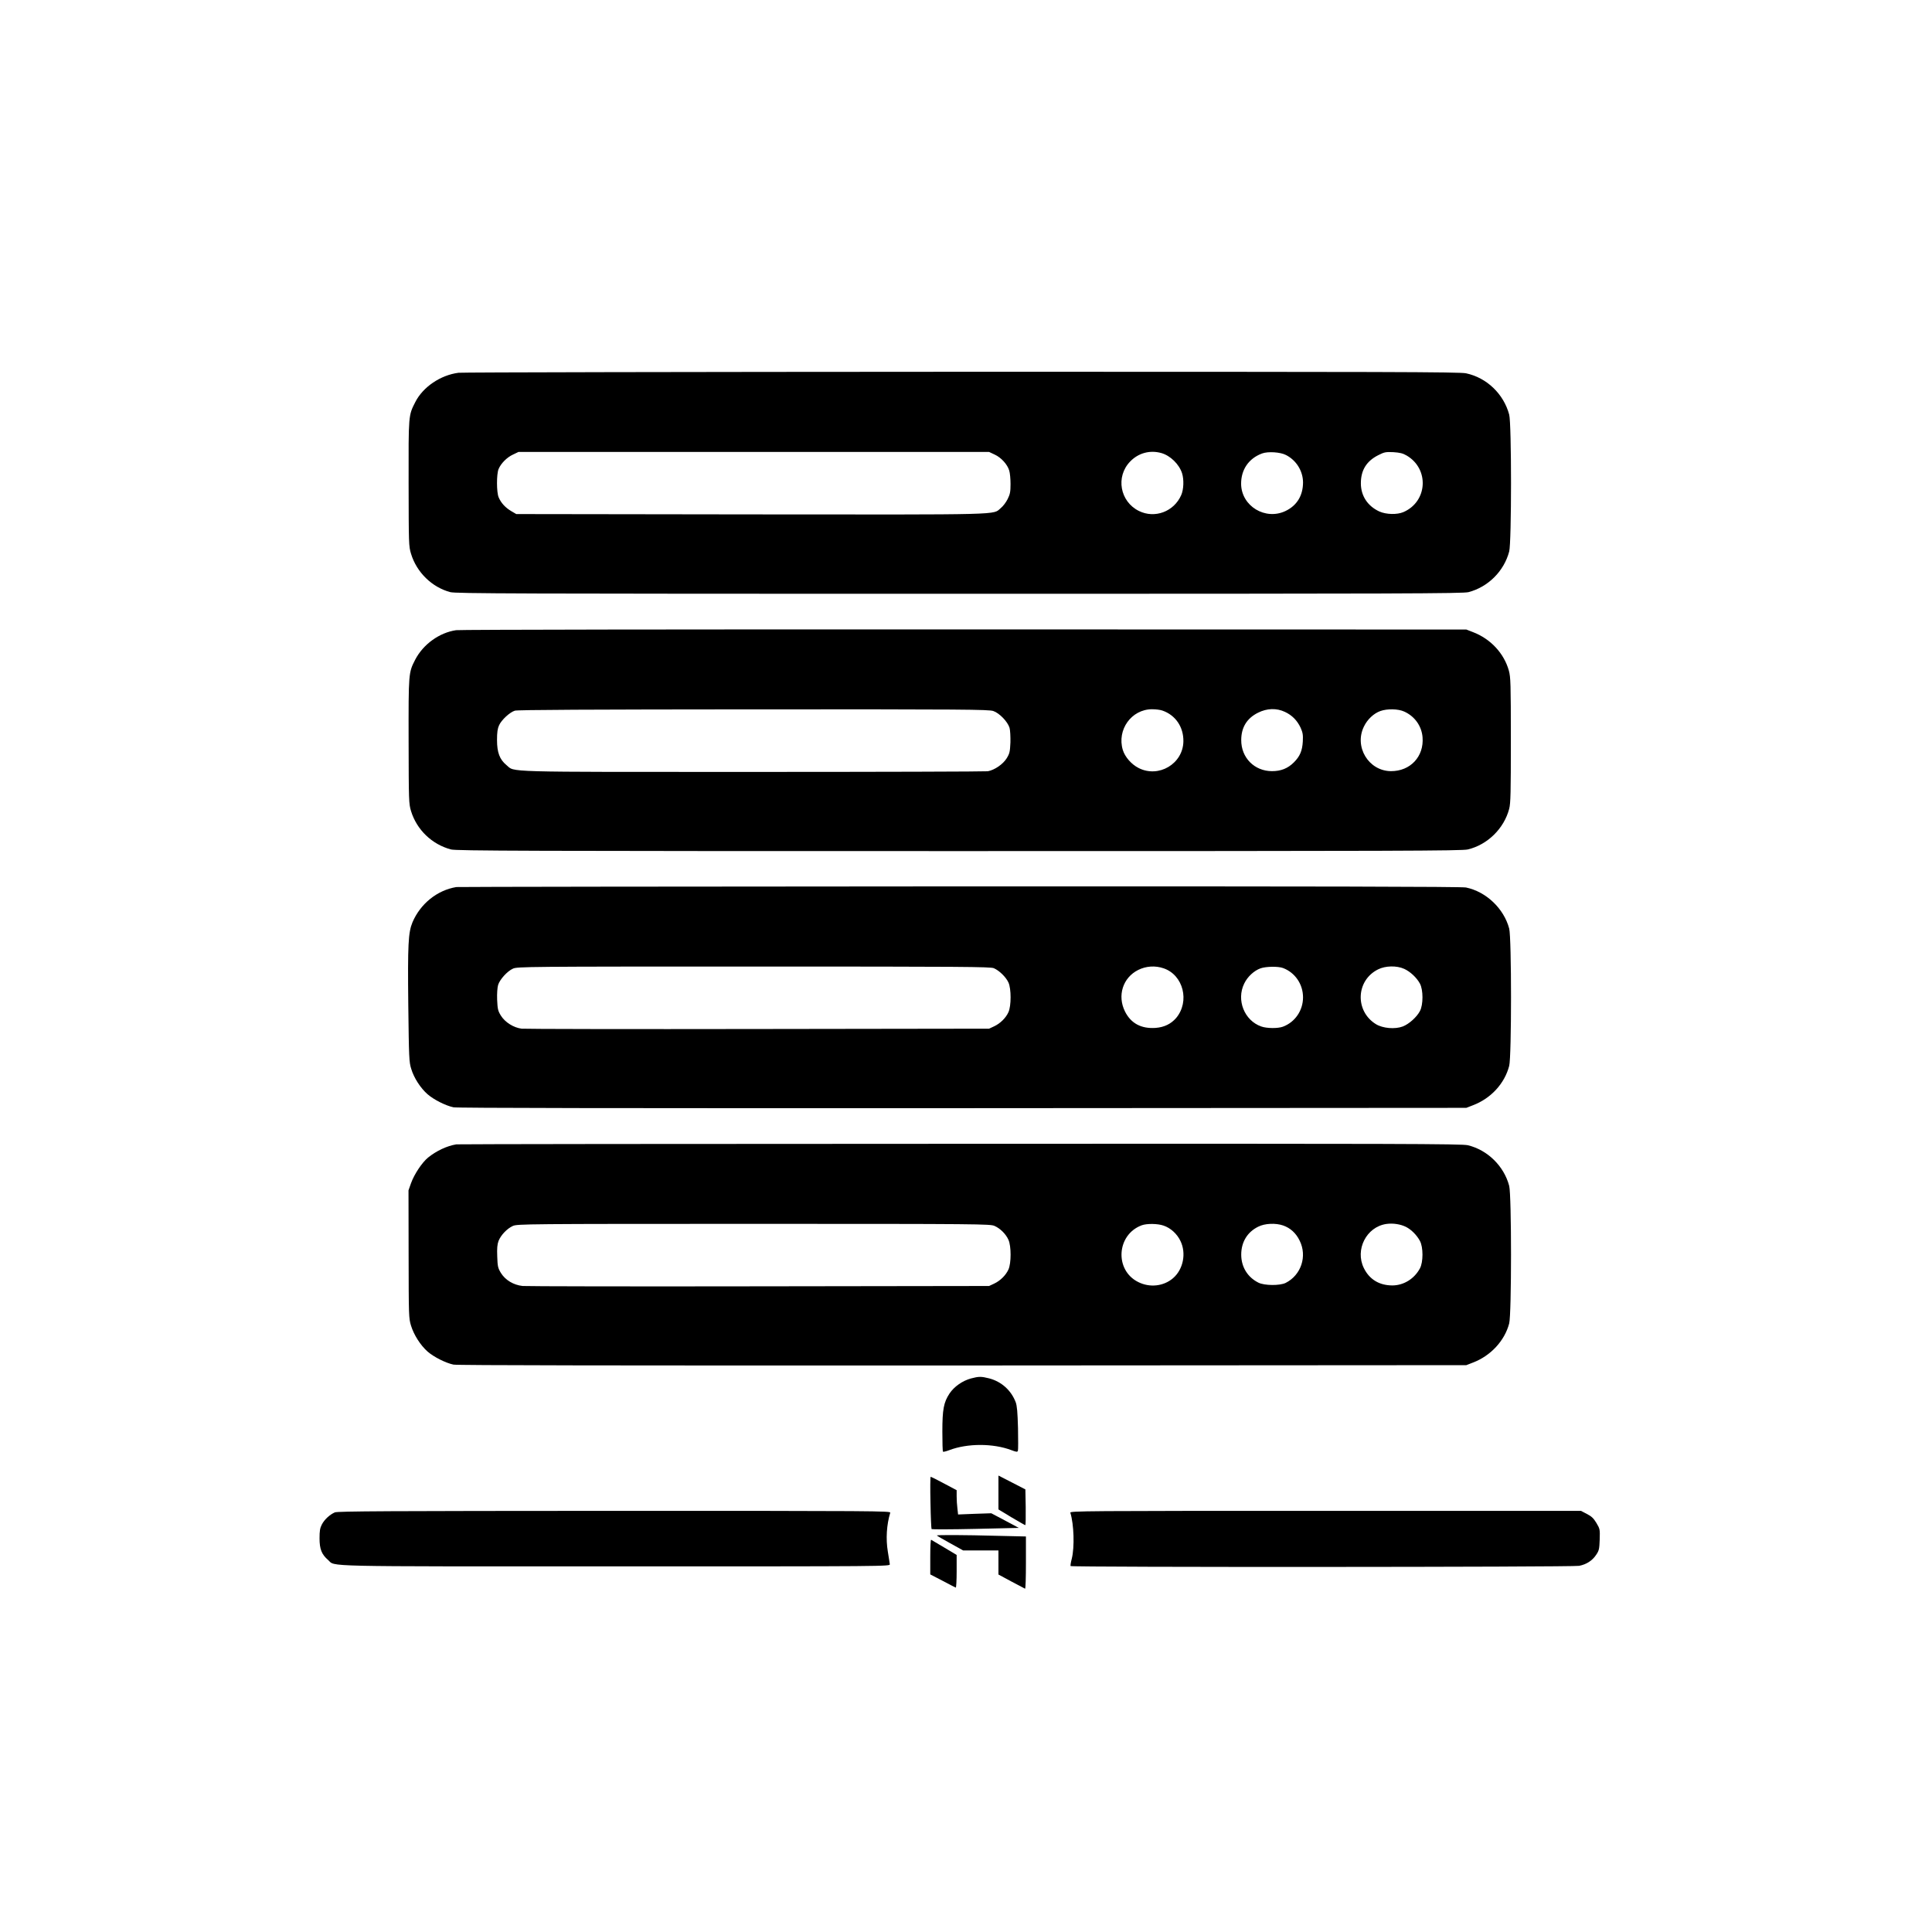 <?xml version="1.0" standalone="no"?>
<!DOCTYPE svg PUBLIC "-//W3C//DTD SVG 20010904//EN"
 "http://www.w3.org/TR/2001/REC-SVG-20010904/DTD/svg10.dtd">
<svg version="1.0" xmlns="http://www.w3.org/2000/svg"
 width="1757pt" height="1757pt" viewBox="0 0 1757 1757"
 preserveAspectRatio="xMidYMid meet">
<g transform="translate(0,1757) scale(0.1,-0.1)"
fill="#000000" stroke="none">
<path d="M4170 14180 c-164 -21 -323 -129 -393 -266 -63 -124 -62 -114 -61
-739 1 -552 1 -572 22 -641 51 -169 191 -305 357 -349 53 -13 556 -15 4630
-15 4072 0 4577 2 4630 15 179 47 323 191 370 370 22 85 22 1162 0 1244 -50
188 -204 336 -392 376 -59 13 -701 14 -4588 14 -2486 -1 -4545 -5 -4575 -9z
m4876 -744 c59 -27 116 -90 132 -145 7 -21 12 -76 12 -123 0 -70 -4 -92 -26
-136 -14 -29 -42 -66 -62 -82 -77 -64 73 -60 -2272 -58 l-2135 3 -46 27 c-54
32 -93 75 -114 125 -20 46 -20 211 -1 257 21 51 76 107 131 132 l50 24 2140 0
2140 0 51 -24z m1515 14 c82 -23 162 -101 189 -184 18 -57 15 -148 -8 -199
-66 -150 -240 -215 -384 -144 -173 85 -214 312 -80 450 74 77 179 106 283 77z
m1134 -18 c94 -48 154 -145 155 -248 0 -119 -54 -210 -157 -260 -184 -90 -404
43 -406 245 -1 130 69 232 190 277 53 20 167 13 218 -14z m1098 -5 c207 -122
190 -419 -30 -514 -58 -25 -157 -22 -218 5 -107 49 -169 142 -169 257 0 119
51 201 157 255 57 29 68 31 138 28 60 -4 86 -10 122 -31z"/>
<path d="M4148 11839 c-152 -22 -299 -128 -372 -268 -61 -119 -61 -119 -60
-742 1 -546 2 -568 22 -635 52 -170 190 -303 363 -349 46 -13 694 -15 4619
-15 4036 0 4572 2 4629 15 179 43 329 190 376 370 13 50 15 149 15 625 0 517
-2 571 -18 631 -44 158 -167 290 -328 351 l-59 23 -4565 1 c-2511 1 -4591 -2
-4622 -7z m4885 -735 c56 -19 131 -97 148 -153 6 -21 9 -80 8 -132 -4 -86 -7
-101 -34 -145 -34 -55 -111 -107 -172 -118 -21 -3 -983 -6 -2139 -6 -2312 0
-2158 -4 -2238 62 -62 51 -86 115 -86 228 0 71 5 105 19 135 22 48 97 118 143
132 23 8 704 11 2169 12 1927 1 2140 -1 2182 -15z m1538 4 c119 -41 193 -149
191 -280 -3 -204 -225 -336 -408 -242 -65 33 -124 101 -143 164 -55 183 78
369 265 370 34 0 76 -5 95 -12z m1114 -12 c65 -30 112 -78 143 -144 20 -45 23
-65 20 -125 -5 -85 -26 -135 -81 -190 -55 -55 -117 -80 -199 -80 -160 0 -281
122 -280 283 0 115 52 199 154 249 80 40 167 43 243 7z m1085 3 c96 -43 159
-132 167 -234 14 -175 -111 -309 -288 -308 -203 2 -336 222 -245 406 31 65 90
120 150 141 62 22 162 20 216 -5z"/>
<path d="M4150 9503 c-175 -29 -327 -152 -399 -321 -38 -92 -44 -199 -38 -752
6 -482 7 -519 27 -581 24 -81 84 -174 148 -230 56 -49 164 -104 236 -119 35
-7 1444 -9 4631 -8 l4580 3 59 23 c164 62 289 197 331 359 22 86 22 1161 0
1248 -48 182 -209 336 -393 374 -38 8 -1351 11 -4605 10 -2504 -1 -4563 -4
-4577 -6z m4888 -738 c49 -21 110 -80 133 -130 26 -56 26 -213 0 -270 -24 -53
-75 -103 -131 -129 l-45 -21 -2100 -3 c-1155 -2 -2123 0 -2151 3 -73 9 -151
58 -189 119 -27 44 -30 59 -34 145 -2 54 2 111 9 134 15 49 83 125 135 148 38
18 129 19 2188 19 1917 0 2152 -2 2185 -15z m1544 -1 c180 -61 240 -302 114
-452 -47 -54 -108 -84 -187 -90 -130 -9 -224 41 -278 149 -72 144 -20 308 120
378 72 36 155 41 231 15z m1085 3 c110 -41 183 -147 183 -267 0 -120 -73 -226
-183 -267 -46 -17 -147 -16 -197 2 -154 54 -228 241 -155 390 30 63 90 118
149 139 49 17 159 19 203 3z m1103 -8 c55 -25 114 -80 143 -134 31 -57 31
-193 0 -250 -29 -55 -99 -118 -156 -140 -71 -27 -182 -17 -244 21 -193 119
-182 398 19 498 67 34 170 36 238 5z"/>
<path d="M4150 7163 c-86 -14 -181 -59 -257 -120 -55 -45 -126 -152 -155 -233
l-23 -65 1 -580 c1 -565 1 -582 22 -651 26 -84 85 -177 150 -235 56 -49 164
-104 236 -119 35 -7 1444 -9 4631 -8 l4580 3 59 23 c162 61 290 199 331 357
22 88 22 1162 0 1250 -47 180 -197 327 -376 370 -57 13 -589 15 -4619 13
-2505 0 -4566 -3 -4580 -5z m8637 -751 c49 -25 98 -75 126 -127 31 -57 31
-193 0 -250 -51 -95 -147 -154 -249 -155 -120 0 -210 54 -261 158 -82 167 23
374 204 401 61 9 130 -2 180 -27z m-3742 9 c52 -23 103 -74 126 -126 26 -56
26 -214 0 -270 -24 -53 -75 -103 -131 -129 l-45 -21 -2090 -3 c-1149 -2 -2118
0 -2152 3 -83 9 -157 53 -198 119 -27 45 -30 59 -33 149 -3 74 0 110 12 142
21 53 77 112 130 136 40 18 119 19 2191 19 2061 0 2152 -1 2190 -19z m1537 3
c63 -21 122 -74 153 -139 55 -112 26 -259 -67 -339 -86 -74 -212 -88 -317 -35
-217 108 -197 431 32 516 46 17 146 16 199 -3z m1088 1 c65 -23 116 -69 149
-137 71 -142 14 -314 -127 -385 -53 -26 -192 -25 -247 2 -99 49 -157 143 -157
255 0 114 55 205 154 254 61 31 159 35 228 11z"/>
<path d="M8830 5034 c-77 -21 -153 -74 -195 -137 -53 -81 -65 -144 -65 -347 0
-97 2 -179 6 -182 3 -3 28 3 57 14 165 63 399 63 565 0 45 -17 54 -18 59 -6 3
8 3 101 1 206 -4 145 -9 204 -21 236 -41 108 -130 188 -242 217 -71 18 -94 18
-165 -1z"/>
<path d="M9080 3997 l0 -154 119 -72 c66 -39 122 -71 125 -71 4 0 5 73 4 163
l-3 162 -122 63 -123 63 0 -154z"/>
<path d="M8462 3906 c2 -129 7 -238 10 -242 4 -3 184 -3 400 2 l393 9 -125 67
-125 66 -151 -5 -151 -6 -6 54 c-4 30 -7 79 -7 111 l0 56 -115 61 c-63 34
-118 61 -121 61 -4 0 -5 -105 -2 -234z"/>
<path d="M3045 3816 c-46 -20 -94 -64 -118 -110 -17 -33 -21 -58 -21 -126 0
-98 19 -146 78 -197 70 -62 -115 -58 2611 -58 2494 0 2500 0 2497 20 -1 11
-10 63 -18 115 -19 115 -11 244 22 353 5 16 -119 17 -2508 17 -2050 -1 -2519
-3 -2543 -14z"/>
<path d="M9734 3813 c33 -108 39 -313 13 -418 -9 -33 -13 -63 -11 -67 8 -12
4561 -10 4625 2 67 13 121 48 156 102 25 37 28 52 31 137 3 93 2 97 -30 151
-25 42 -45 61 -87 82 l-53 28 -2325 0 c-2209 0 -2324 -1 -2319 -17z"/>
<path d="M8520 3606 c0 -2 54 -34 120 -70 l119 -66 161 0 160 0 0 -109 0 -110
117 -63 c65 -35 121 -64 125 -66 5 -2 8 104 8 236 l0 239 -262 6 c-295 8 -548
9 -548 3z"/>
<path d="M8460 3412 l0 -160 112 -58 c61 -33 115 -60 120 -62 4 -2 8 64 8 147
l0 150 -112 67 c-62 37 -116 69 -120 71 -5 2 -8 -68 -8 -155z"/>
</g>
</svg>
